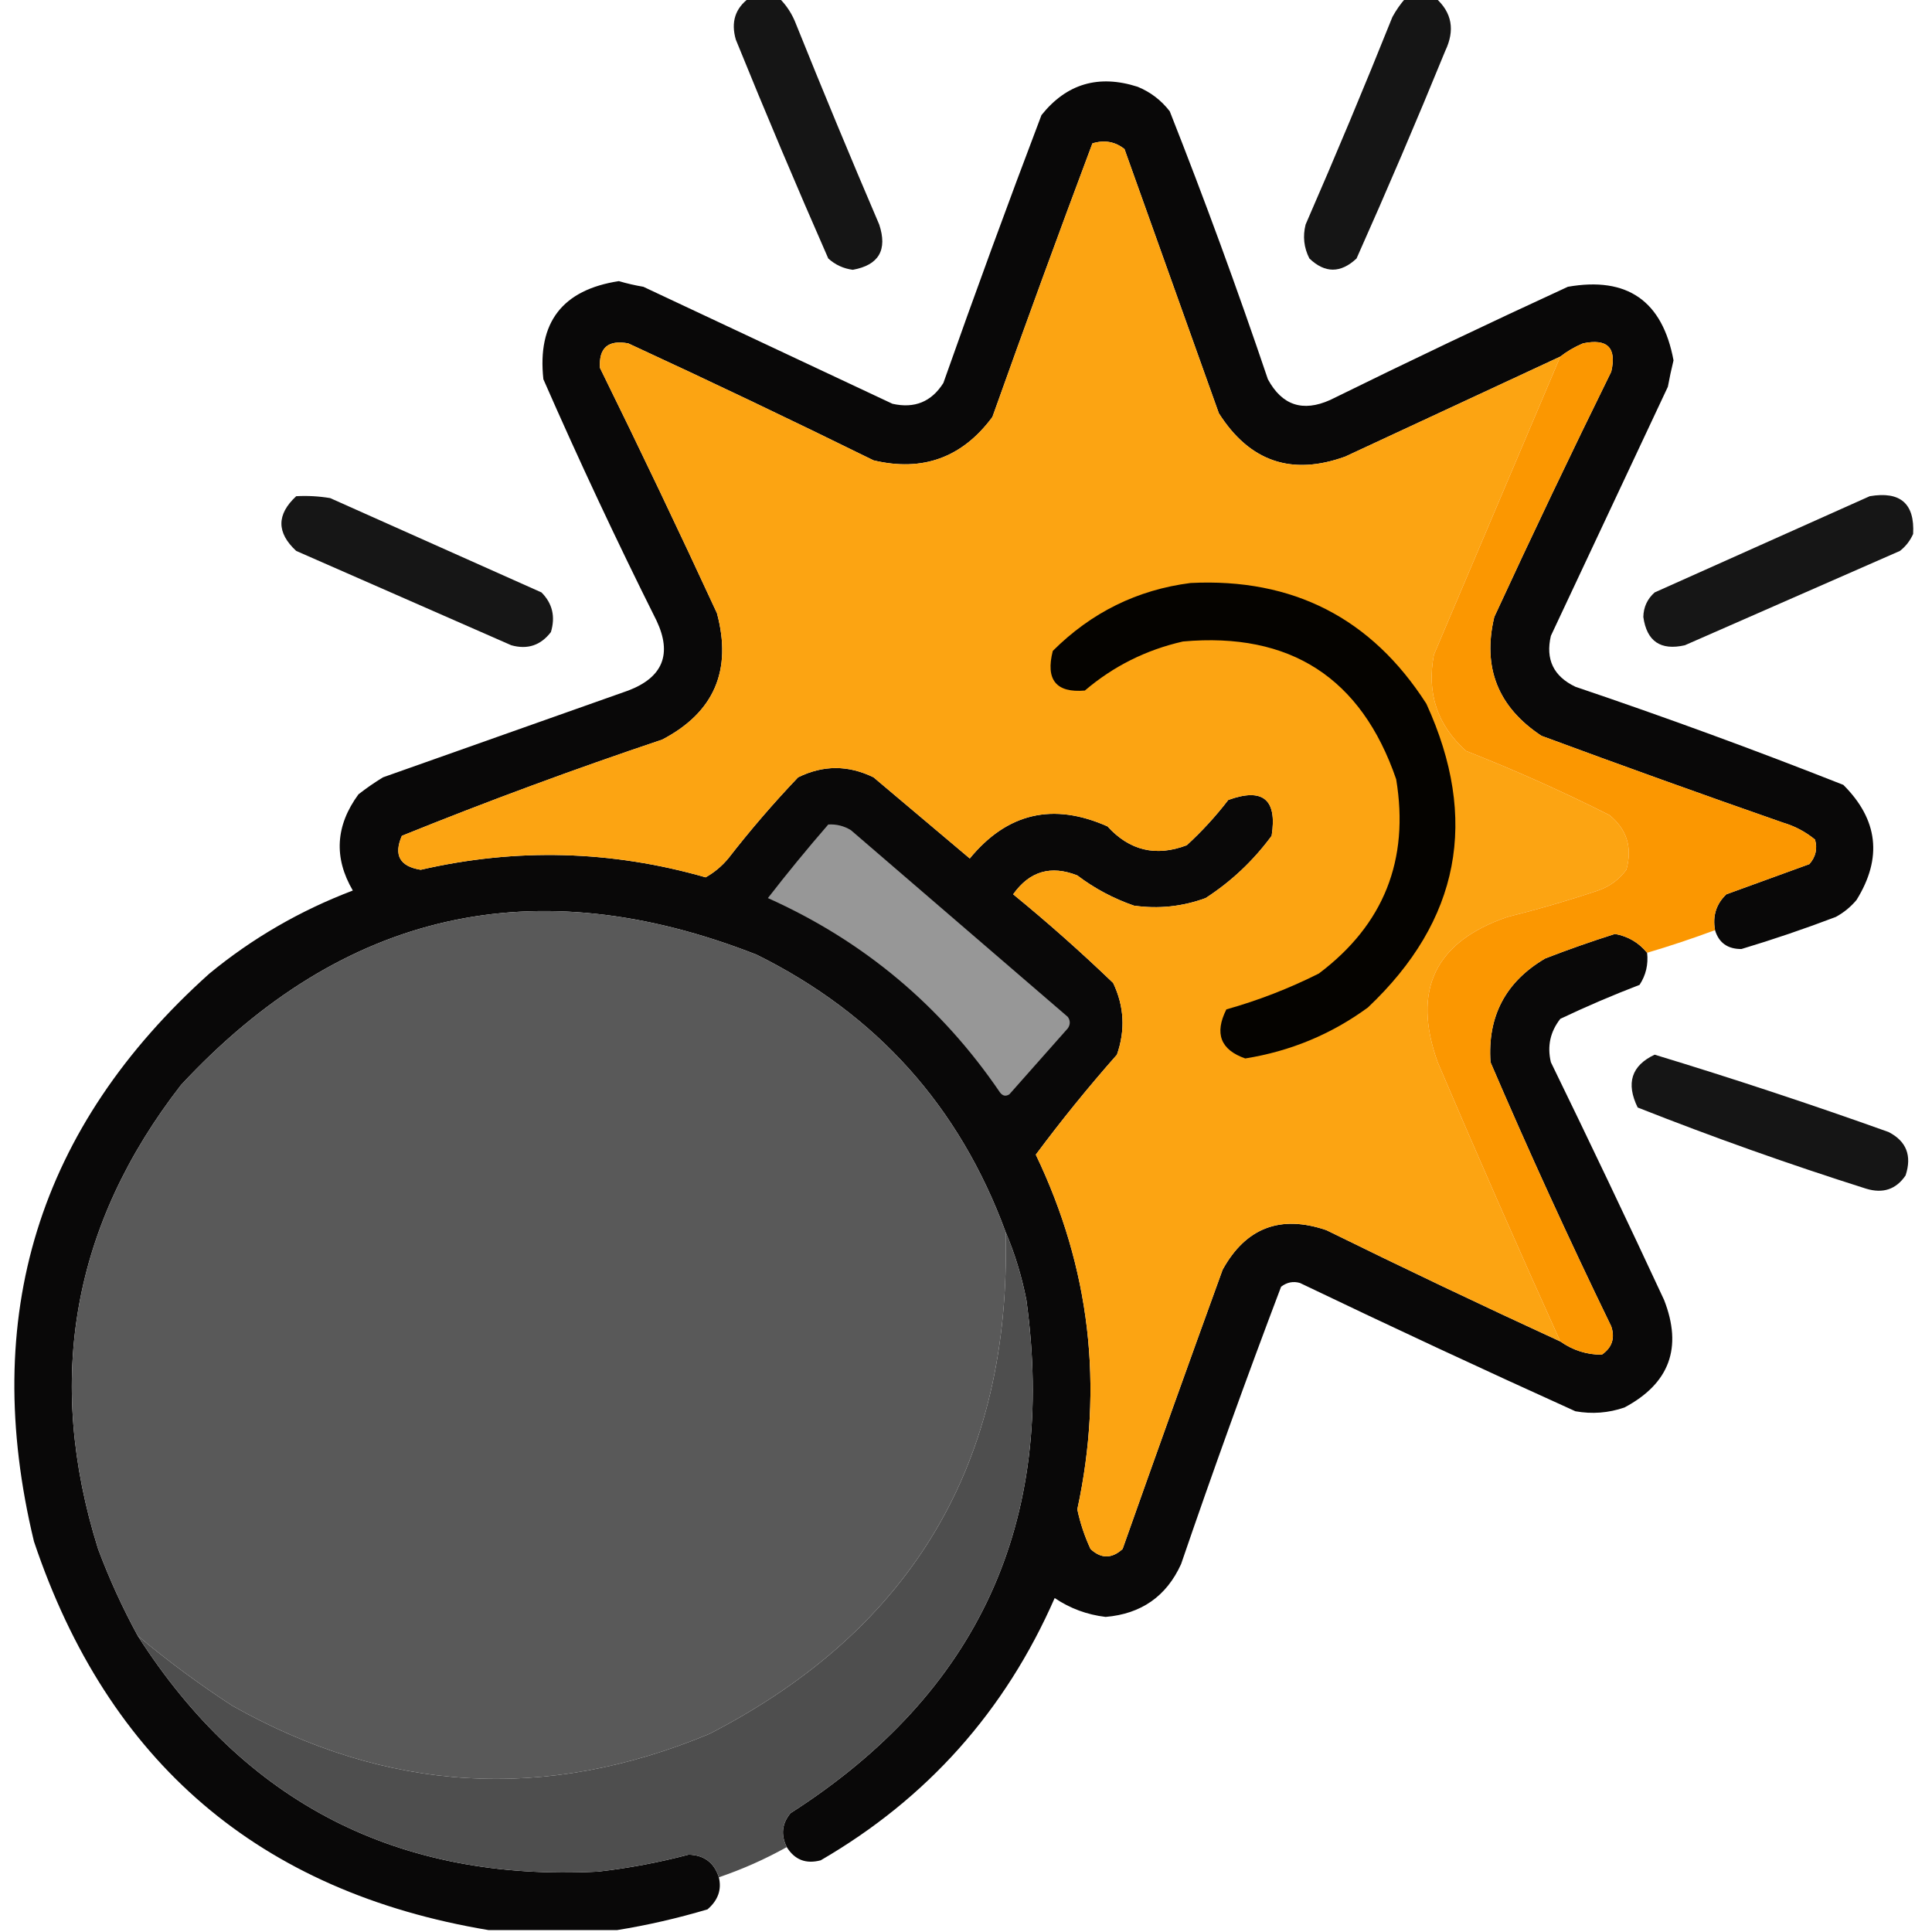 <?xml version="1.0" encoding="UTF-8"?>
<!DOCTYPE svg PUBLIC "-//W3C//DTD SVG 1.1//EN" "http://www.w3.org/Graphics/SVG/1.1/DTD/svg11.dtd">
<svg xmlns="http://www.w3.org/2000/svg" version="1.1" width="512px" height="512px" style="shape-rendering:geometricPrecision; text-rendering:geometricPrecision; image-rendering:optimizeQuality; fill-rule:evenodd; clip-rule:evenodd" xmlns:xlink="http://www.w3.org/1999/xlink">
<g><path style="opacity:0.915" fill="#000000" d="M 198.5,-0.5 C 201.167,-0.5 203.833,-0.5 206.5,-0.5C 208.488,1.465 209.988,3.798 211,6.5C 218.138,24.248 225.471,41.914 233,59.5C 235.234,66.25 232.901,70.25 226,71.5C 223.516,71.174 221.349,70.174 219.5,68.5C 211.058,49.282 202.891,29.949 195,10.5C 193.663,5.872 194.83,2.205 198.5,-0.5 Z"/></g>
<g><path style="opacity:0.915" fill="#000000" d="M 372.5,-0.5 C 375.167,-0.5 377.833,-0.5 380.5,-0.5C 384.793,3.334 385.626,8.001 383,13.5C 375.459,31.956 367.626,50.29 359.5,68.5C 355.295,72.446 351.128,72.446 347,68.5C 345.543,65.634 345.21,62.634 346,59.5C 353.943,41.282 361.609,22.948 369,4.5C 369.997,2.677 371.164,1.01 372.5,-0.5 Z"/></g>
<g><path style="opacity:0.968" fill="#020100" d="M 454.5,246.5 C 453.814,242.713 454.814,239.546 457.5,237C 464.833,234.333 472.167,231.667 479.5,229C 481.187,227.087 481.687,224.92 481,222.5C 478.489,220.437 475.656,218.937 472.5,218C 451.091,210.53 429.757,202.864 408.5,195C 396.976,187.393 392.809,176.893 396,163.5C 406.061,141.712 416.394,120.045 427,98.5C 428.481,92.143 425.981,89.643 419.5,91C 417.273,91.941 415.273,93.108 413.5,94.5C 394.522,103.322 375.522,112.155 356.5,121C 342.294,126.152 331.128,122.319 323,109.5C 314.667,86.167 306.333,62.833 298,39.5C 295.503,37.522 292.669,37.022 289.5,38C 280.475,62.073 271.642,86.24 263,110.5C 255.032,121.267 244.532,125.101 231.5,122C 209.955,111.394 188.288,101.061 166.5,91C 161.16,90.011 158.66,92.178 159,97.5C 169.606,119.045 179.939,140.712 190,162.5C 194.067,177.661 189.233,188.828 175.5,196C 152.197,203.822 129.197,212.322 106.5,221.5C 104.273,226.615 105.94,229.615 111.5,230.5C 136.83,224.672 161.997,225.339 187,232.5C 189.281,231.224 191.281,229.557 193,227.5C 198.793,220.039 204.959,212.872 211.5,206C 218.139,202.723 224.806,202.723 231.5,206C 240,213.167 248.5,220.333 257,227.5C 266.914,215.425 279.081,212.591 293.5,219C 299.351,225.429 306.351,227.096 314.5,224C 318.535,220.3 322.202,216.3 325.5,212C 334.681,208.675 338.515,211.842 337,221.5C 332.135,228.102 326.302,233.602 319.5,238C 313.338,240.264 307.004,240.93 300.5,240C 295.055,238.112 290.055,235.445 285.5,232C 278.493,229.225 272.826,230.892 268.5,237C 277.631,244.462 286.464,252.295 295,260.5C 297.929,266.662 298.263,272.995 296,279.5C 288.441,288.055 281.274,296.888 274.5,306C 288.892,336.027 292.559,367.361 285.5,400C 286.267,403.634 287.434,407.134 289,410.5C 291.795,413.113 294.629,413.113 297.5,410.5C 306.235,385.795 315.068,361.129 324,336.5C 330.147,325.351 339.314,321.851 351.5,326C 372.072,336.12 392.738,345.953 413.5,355.5C 416.852,357.852 420.518,359.019 424.5,359C 427.207,357.136 428.041,354.636 427,351.5C 415.786,328.405 405.119,305.072 395,281.5C 394.169,269.327 399.003,260.16 409.5,254C 415.605,251.632 421.771,249.465 428,247.5C 431.463,248.137 434.296,249.803 436.5,252.5C 436.846,255.602 436.179,258.435 434.5,261C 427.354,263.742 420.354,266.742 413.5,270C 410.82,273.423 409.987,277.256 411,281.5C 421.193,302.414 431.193,323.414 441,344.5C 445.941,357.146 442.441,366.646 430.5,373C 426.259,374.457 421.926,374.791 417.5,374C 393.046,362.94 368.713,351.607 344.5,340C 342.711,339.48 341.044,339.813 339.5,341C 330.278,365.331 321.445,389.831 313,414.5C 309.122,423.031 302.455,427.698 293,428.5C 288.067,427.912 283.567,426.246 279.5,423.5C 266.375,453.455 245.708,476.621 217.5,493C 213.59,494.041 210.59,492.875 208.5,489.5C 206.885,486.254 207.218,483.254 209.5,480.5C 259.25,448.655 280.084,403.322 272,344.5C 270.765,338.201 268.931,332.201 266.5,326.5C 254.28,293.234 232.28,268.734 200.5,253C 141.707,229.909 90.873,241.409 48,287.5C 19.217,324.525 11.883,365.525 26,410.5C 28.966,418.431 32.466,426.098 36.5,433.5C 64.862,477.85 105.528,498.683 158.5,496C 166.608,495.078 174.608,493.578 182.5,491.5C 186.615,491.62 189.282,493.62 190.5,497.5C 191.297,500.753 190.297,503.586 187.5,506C 179.488,508.383 171.488,510.216 163.5,511.5C 152.167,511.5 140.833,511.5 129.5,511.5C 68.795,501.371 28.628,467.038 9,408.5C -5.392,348.855 10.108,298.689 55.5,258C 66.89,248.633 79.556,241.299 93.5,236C 88.412,227.296 88.912,218.796 95,210.5C 97.079,208.877 99.246,207.377 101.5,206C 123.167,198.333 144.833,190.667 166.5,183C 175.662,179.511 178.162,173.344 174,164.5C 163.454,143.408 153.454,122.074 144,100.5C 142.364,85.467 149.031,76.8 164,74.5C 166.135,75.127 168.302,75.627 170.5,76C 192.5,86.333 214.5,96.667 236.5,107C 242.343,108.325 246.843,106.492 250,101.5C 258.388,77.725 267.055,54.058 276,30.5C 282.659,22.173 291.159,19.673 301.5,23C 304.902,24.4 307.736,26.567 310,29.5C 319.257,52.936 327.924,76.603 336,100.5C 339.741,107.423 345.241,109.256 352.5,106C 373.379,95.727 394.379,85.727 415.5,76C 431.242,73.236 440.575,79.736 443.5,95.5C 442.936,97.819 442.436,100.153 442,102.5C 431.667,124.5 421.333,146.5 411,168.5C 409.537,174.74 411.703,179.24 417.5,182C 441.397,190.076 465.064,198.743 488.5,208C 497.738,217.21 498.905,227.377 492,238.5C 490.442,240.359 488.609,241.859 486.5,243C 478.256,246.137 469.922,248.97 461.5,251.5C 457.846,251.52 455.512,249.853 454.5,246.5 Z"/></g>
<g><path style="opacity:1" fill="#fca412" d="M 413.5,94.5 C 402.346,120.812 391.179,147.145 380,173.5C 378.054,183.663 380.888,192.163 388.5,199C 401.452,204.092 414.118,209.759 426.5,216C 431.153,219.788 432.653,224.622 431,230.5C 429.062,233.106 426.562,234.939 423.5,236C 415.597,238.643 407.597,240.976 399.5,243C 380.307,249.554 374.14,262.387 381,281.5C 391.571,306.305 402.404,330.972 413.5,355.5C 392.738,345.953 372.072,336.12 351.5,326C 339.314,321.851 330.147,325.351 324,336.5C 315.068,361.129 306.235,385.795 297.5,410.5C 294.629,413.113 291.795,413.113 289,410.5C 287.434,407.134 286.267,403.634 285.5,400C 292.559,367.361 288.892,336.027 274.5,306C 281.274,296.888 288.441,288.055 296,279.5C 298.263,272.995 297.929,266.662 295,260.5C 286.464,252.295 277.631,244.462 268.5,237C 272.826,230.892 278.493,229.225 285.5,232C 290.055,235.445 295.055,238.112 300.5,240C 307.004,240.93 313.338,240.264 319.5,238C 326.302,233.602 332.135,228.102 337,221.5C 338.515,211.842 334.681,208.675 325.5,212C 322.202,216.3 318.535,220.3 314.5,224C 306.351,227.096 299.351,225.429 293.5,219C 279.081,212.591 266.914,215.425 257,227.5C 248.5,220.333 240,213.167 231.5,206C 224.806,202.723 218.139,202.723 211.5,206C 204.959,212.872 198.793,220.039 193,227.5C 191.281,229.557 189.281,231.224 187,232.5C 161.997,225.339 136.83,224.672 111.5,230.5C 105.94,229.615 104.273,226.615 106.5,221.5C 129.197,212.322 152.197,203.822 175.5,196C 189.233,188.828 194.067,177.661 190,162.5C 179.939,140.712 169.606,119.045 159,97.5C 158.66,92.178 161.16,90.011 166.5,91C 188.288,101.061 209.955,111.394 231.5,122C 244.532,125.101 255.032,121.267 263,110.5C 271.642,86.24 280.475,62.073 289.5,38C 292.669,37.022 295.503,37.522 298,39.5C 306.333,62.833 314.667,86.167 323,109.5C 331.128,122.319 342.294,126.152 356.5,121C 375.522,112.155 394.522,103.322 413.5,94.5 Z"/></g>
<g><path style="opacity:1" fill="#fb9701" d="M 454.5,246.5 C 448.567,248.7 442.567,250.7 436.5,252.5C 434.296,249.803 431.463,248.137 428,247.5C 421.771,249.465 415.605,251.632 409.5,254C 399.003,260.16 394.169,269.327 395,281.5C 405.119,305.072 415.786,328.405 427,351.5C 428.041,354.636 427.207,357.136 424.5,359C 420.518,359.019 416.852,357.852 413.5,355.5C 402.404,330.972 391.571,306.305 381,281.5C 374.14,262.387 380.307,249.554 399.5,243C 407.597,240.976 415.597,238.643 423.5,236C 426.562,234.939 429.062,233.106 431,230.5C 432.653,224.622 431.153,219.788 426.5,216C 414.118,209.759 401.452,204.092 388.5,199C 380.888,192.163 378.054,183.663 380,173.5C 391.179,147.145 402.346,120.812 413.5,94.5C 415.273,93.108 417.273,91.941 419.5,91C 425.981,89.643 428.481,92.143 427,98.5C 416.394,120.045 406.061,141.712 396,163.5C 392.809,176.893 396.976,187.393 408.5,195C 429.757,202.864 451.091,210.53 472.5,218C 475.656,218.937 478.489,220.437 481,222.5C 481.687,224.92 481.187,227.087 479.5,229C 472.167,231.667 464.833,234.333 457.5,237C 454.814,239.546 453.814,242.713 454.5,246.5 Z"/></g>
<g><path style="opacity:0.913" fill="#000000" d="M 78.5,131.5 C 81.518,131.335 84.518,131.502 87.5,132C 106.167,140.333 124.833,148.667 143.5,157C 146.394,159.909 147.227,163.409 146,167.5C 143.293,171.035 139.793,172.202 135.5,171C 116.5,162.667 97.5,154.333 78.5,146C 73.272,141.177 73.272,136.344 78.5,131.5 Z"/></g>
<g><path style="opacity:0.913" fill="#000000" d="M 495.5,131.5 C 503.614,130.121 507.447,133.454 507,141.5C 506.215,143.286 505.049,144.786 503.5,146C 484.5,154.333 465.5,162.667 446.5,171C 440.074,172.459 436.408,169.959 435.5,163.5C 435.556,160.889 436.556,158.722 438.5,157C 457.59,148.45 476.59,139.95 495.5,131.5 Z"/></g>
<g><path style="opacity:1" fill="#050300" d="M 315.5,154.5 C 342.63,153.147 363.463,163.814 378,186.5C 392.034,217.14 386.868,243.973 362.5,267C 352.814,274.088 341.98,278.588 330,280.5C 323.46,278.215 321.794,273.882 325,267.5C 333.442,265.129 341.609,261.962 349.5,258C 366.709,245.066 373.543,227.899 370,206.5C 360.764,179.624 341.931,167.458 313.5,170C 303.728,172.219 295.061,176.553 287.5,183C 279.885,183.659 277.051,180.159 279,172.5C 289.209,162.311 301.376,156.311 315.5,154.5 Z"/></g>
<g><path style="opacity:1" fill="#979797" d="M 219.5,218.5 C 221.655,218.372 223.655,218.872 225.5,220C 244.667,236.5 263.833,253 283,269.5C 283.667,270.5 283.667,271.5 283,272.5C 277.833,278.333 272.667,284.167 267.5,290C 266.551,290.617 265.718,290.451 265,289.5C 249.38,266.55 228.88,249.383 203.5,238C 208.668,231.335 214.001,224.835 219.5,218.5 Z"/></g>
<g><path style="opacity:1" fill="#595959" d="M 266.5,326.5 C 268.055,387.394 241.889,431.728 188,459.5C 144.555,477.596 102.389,475.096 61.5,452C 52.751,446.303 44.418,440.136 36.5,433.5C 32.466,426.098 28.966,418.431 26,410.5C 11.883,365.525 19.217,324.525 48,287.5C 90.873,241.409 141.707,229.909 200.5,253C 232.28,268.734 254.28,293.234 266.5,326.5 Z"/></g>
<g><path style="opacity:0.916" fill="#000000" d="M 438.5,279.5 C 459.316,285.827 479.982,292.661 500.5,300C 505.224,302.435 506.724,306.269 505,311.5C 502.487,315.212 498.987,316.378 494.5,315C 474.051,308.52 453.884,301.354 434,293.5C 430.854,287.055 432.354,282.388 438.5,279.5 Z"/></g>
<g><path style="opacity:1" fill="#4e4e4e" d="M 266.5,326.5 C 268.931,332.201 270.765,338.201 272,344.5C 280.084,403.322 259.25,448.655 209.5,480.5C 207.218,483.254 206.885,486.254 208.5,489.5C 202.736,492.716 196.736,495.383 190.5,497.5C 189.282,493.62 186.615,491.62 182.5,491.5C 174.608,493.578 166.608,495.078 158.5,496C 105.528,498.683 64.862,477.85 36.5,433.5C 44.418,440.136 52.751,446.303 61.5,452C 102.389,475.096 144.555,477.596 188,459.5C 241.889,431.728 268.055,387.394 266.5,326.5 Z"/></g>
</svg>

